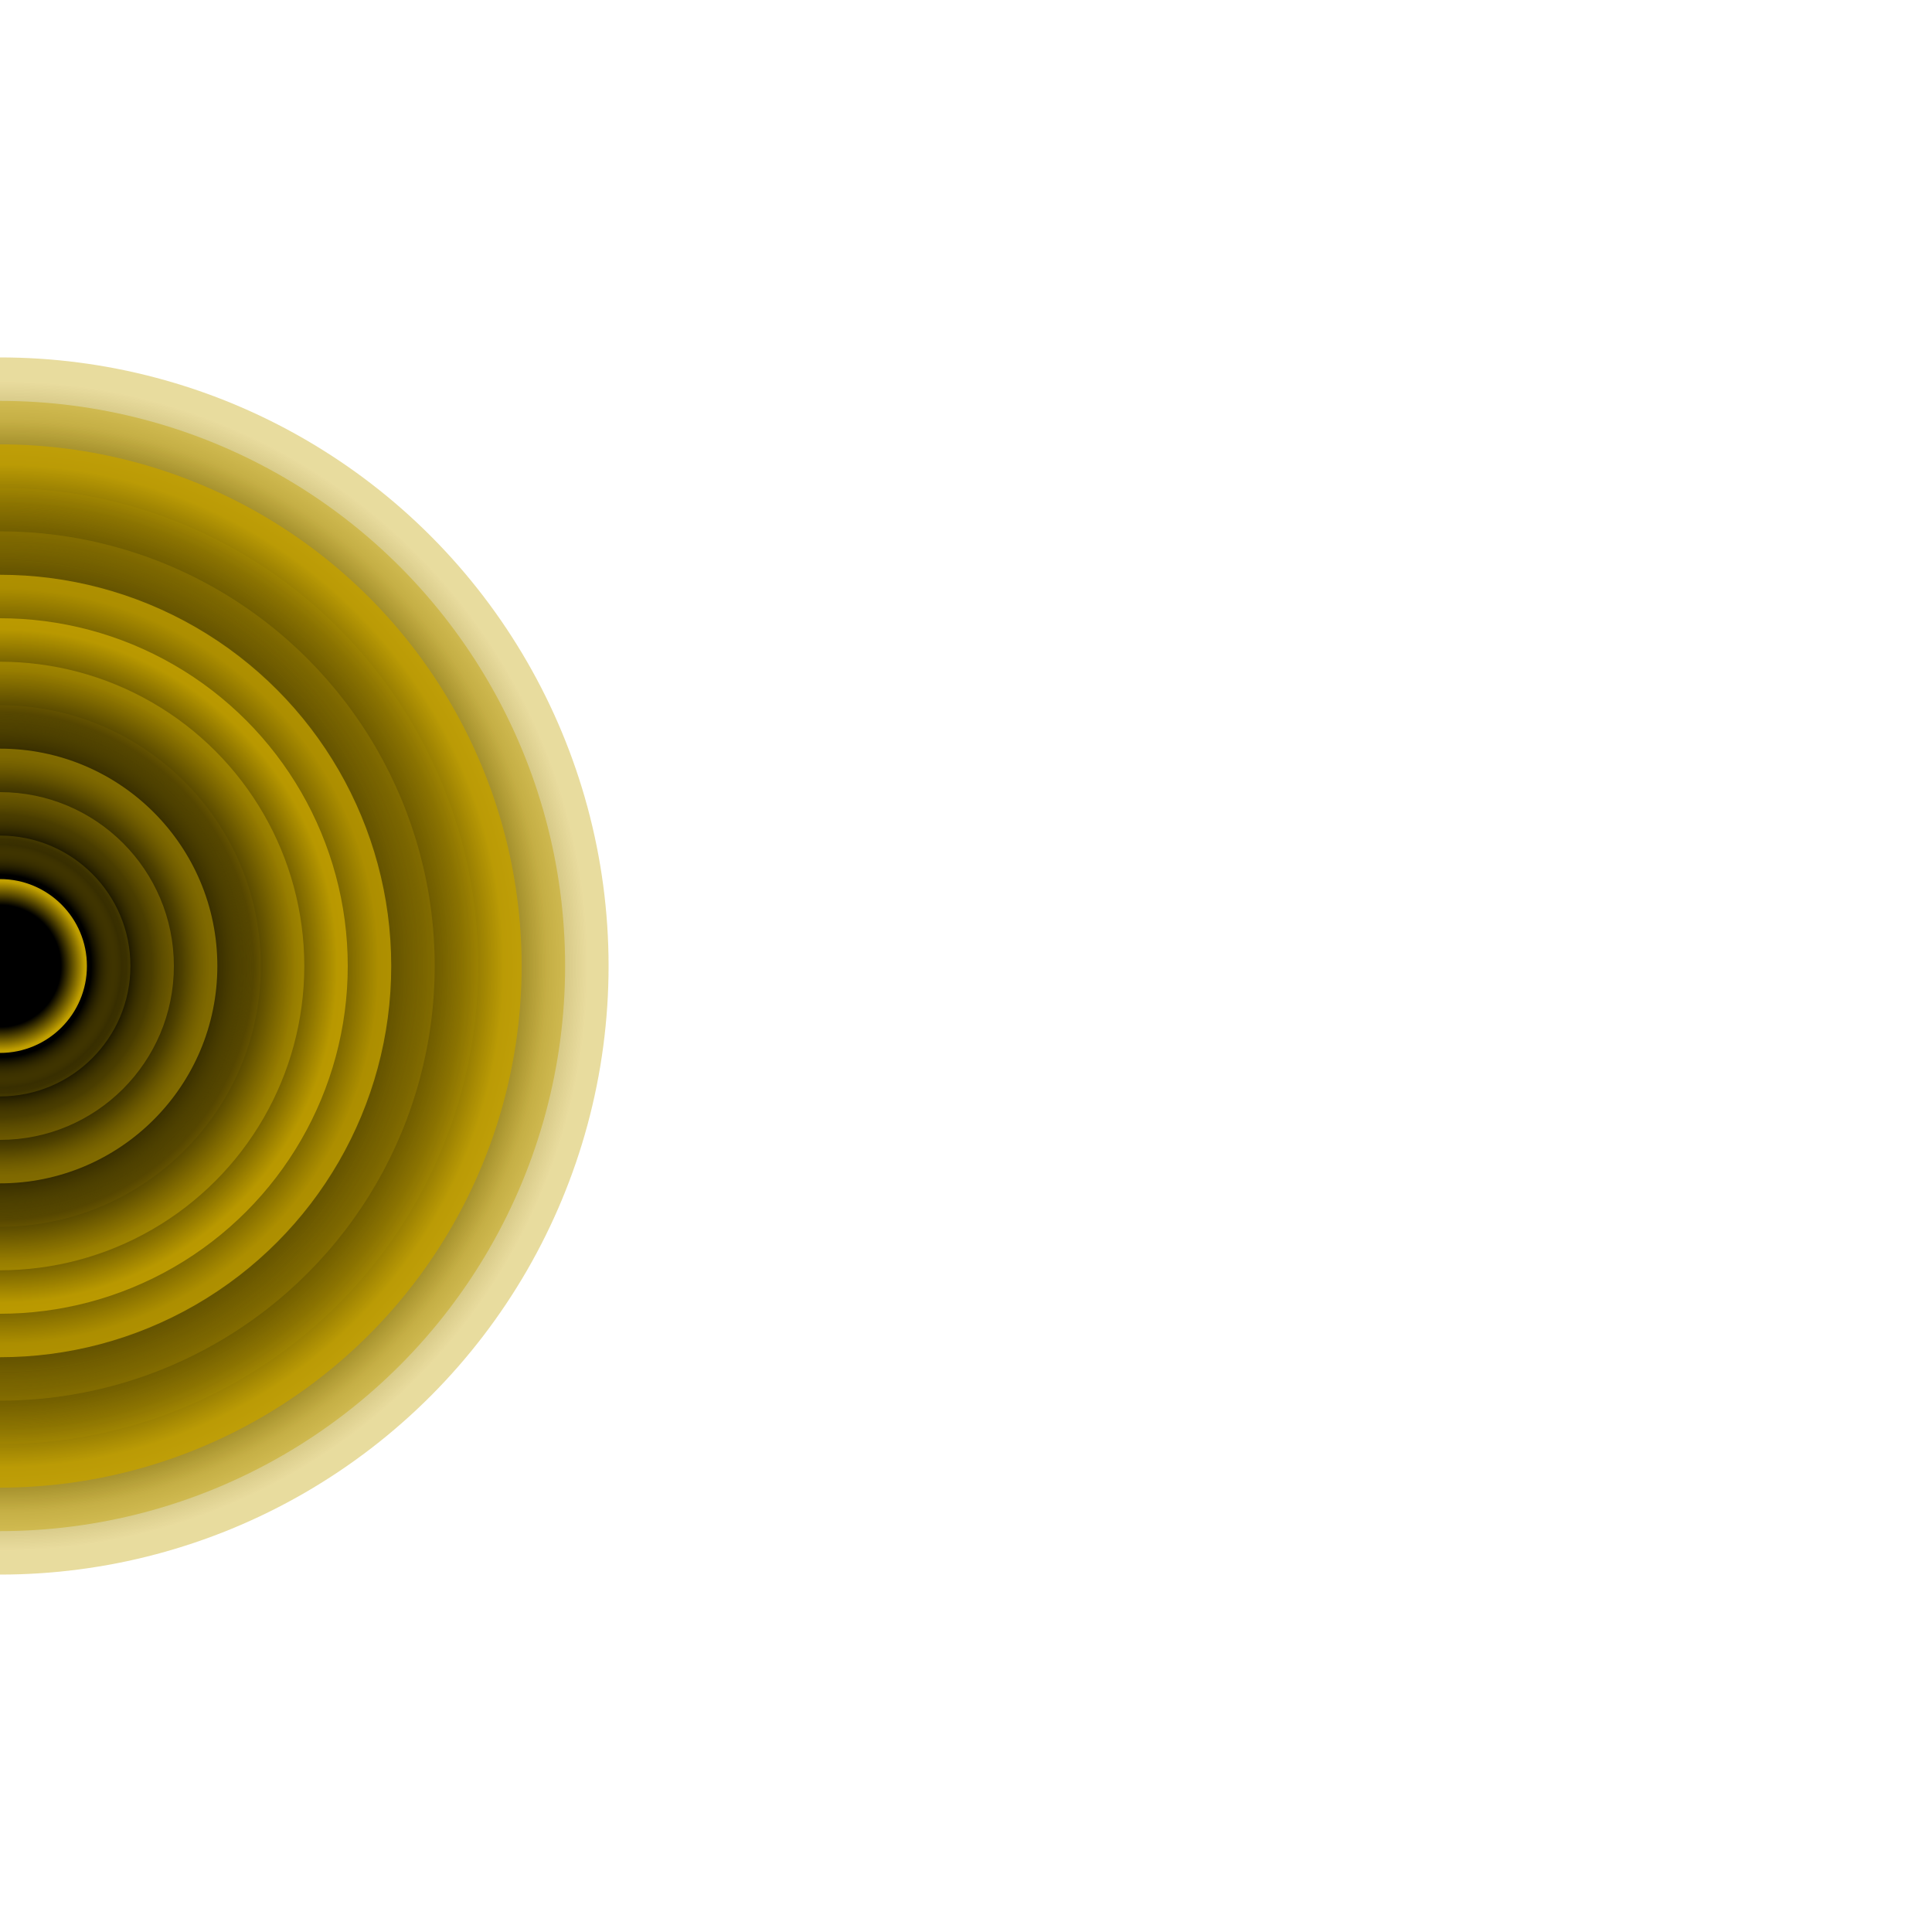 <svg xmlns="http://www.w3.org/2000/svg" version="1.1" xmlns:xlink="http://www.w3.org/1999/xlink" xmlns:svgjs="http://svgjs.dev/svgjs" viewBox="0 0 800 800"><defs><radialGradient id="cccircular-grad" r="50%" cx="50%" cy="50%">
        <stop offset="70%" stop-color="hsl(50, 98%, 50%)" stop-opacity="0"></stop>
        <stop offset="97%" stop-color="#c4a200" stop-opacity="1"></stop>
      </radialGradient></defs><g fill="url(#cccircular-grad)"><circle r="252" cx="0" cy="400" opacity="0.38"></circle><circle r="234" cx="0" cy="400" opacity="0.42"></circle><circle r="216" cx="0" cy="400" opacity="0.83"></circle><circle r="198" cx="0" cy="400" opacity="0.09"></circle><circle r="180" cx="0" cy="400" opacity="0.23"></circle><circle r="162" cx="0" cy="400" opacity="0.78"></circle><circle r="144" cx="0" cy="400" opacity="0.86"></circle><circle r="126" cx="0" cy="400" opacity="0.51"></circle><circle r="108" cx="0" cy="400" opacity="0.07"></circle><circle r="90" cx="0" cy="400" opacity="0.53"></circle><circle r="72" cx="0" cy="400" opacity="0.36"></circle><circle r="54" cx="0" cy="400" opacity="0.22"></circle><circle r="36" cx="0" cy="400" opacity="0.98"></circle></g></svg>